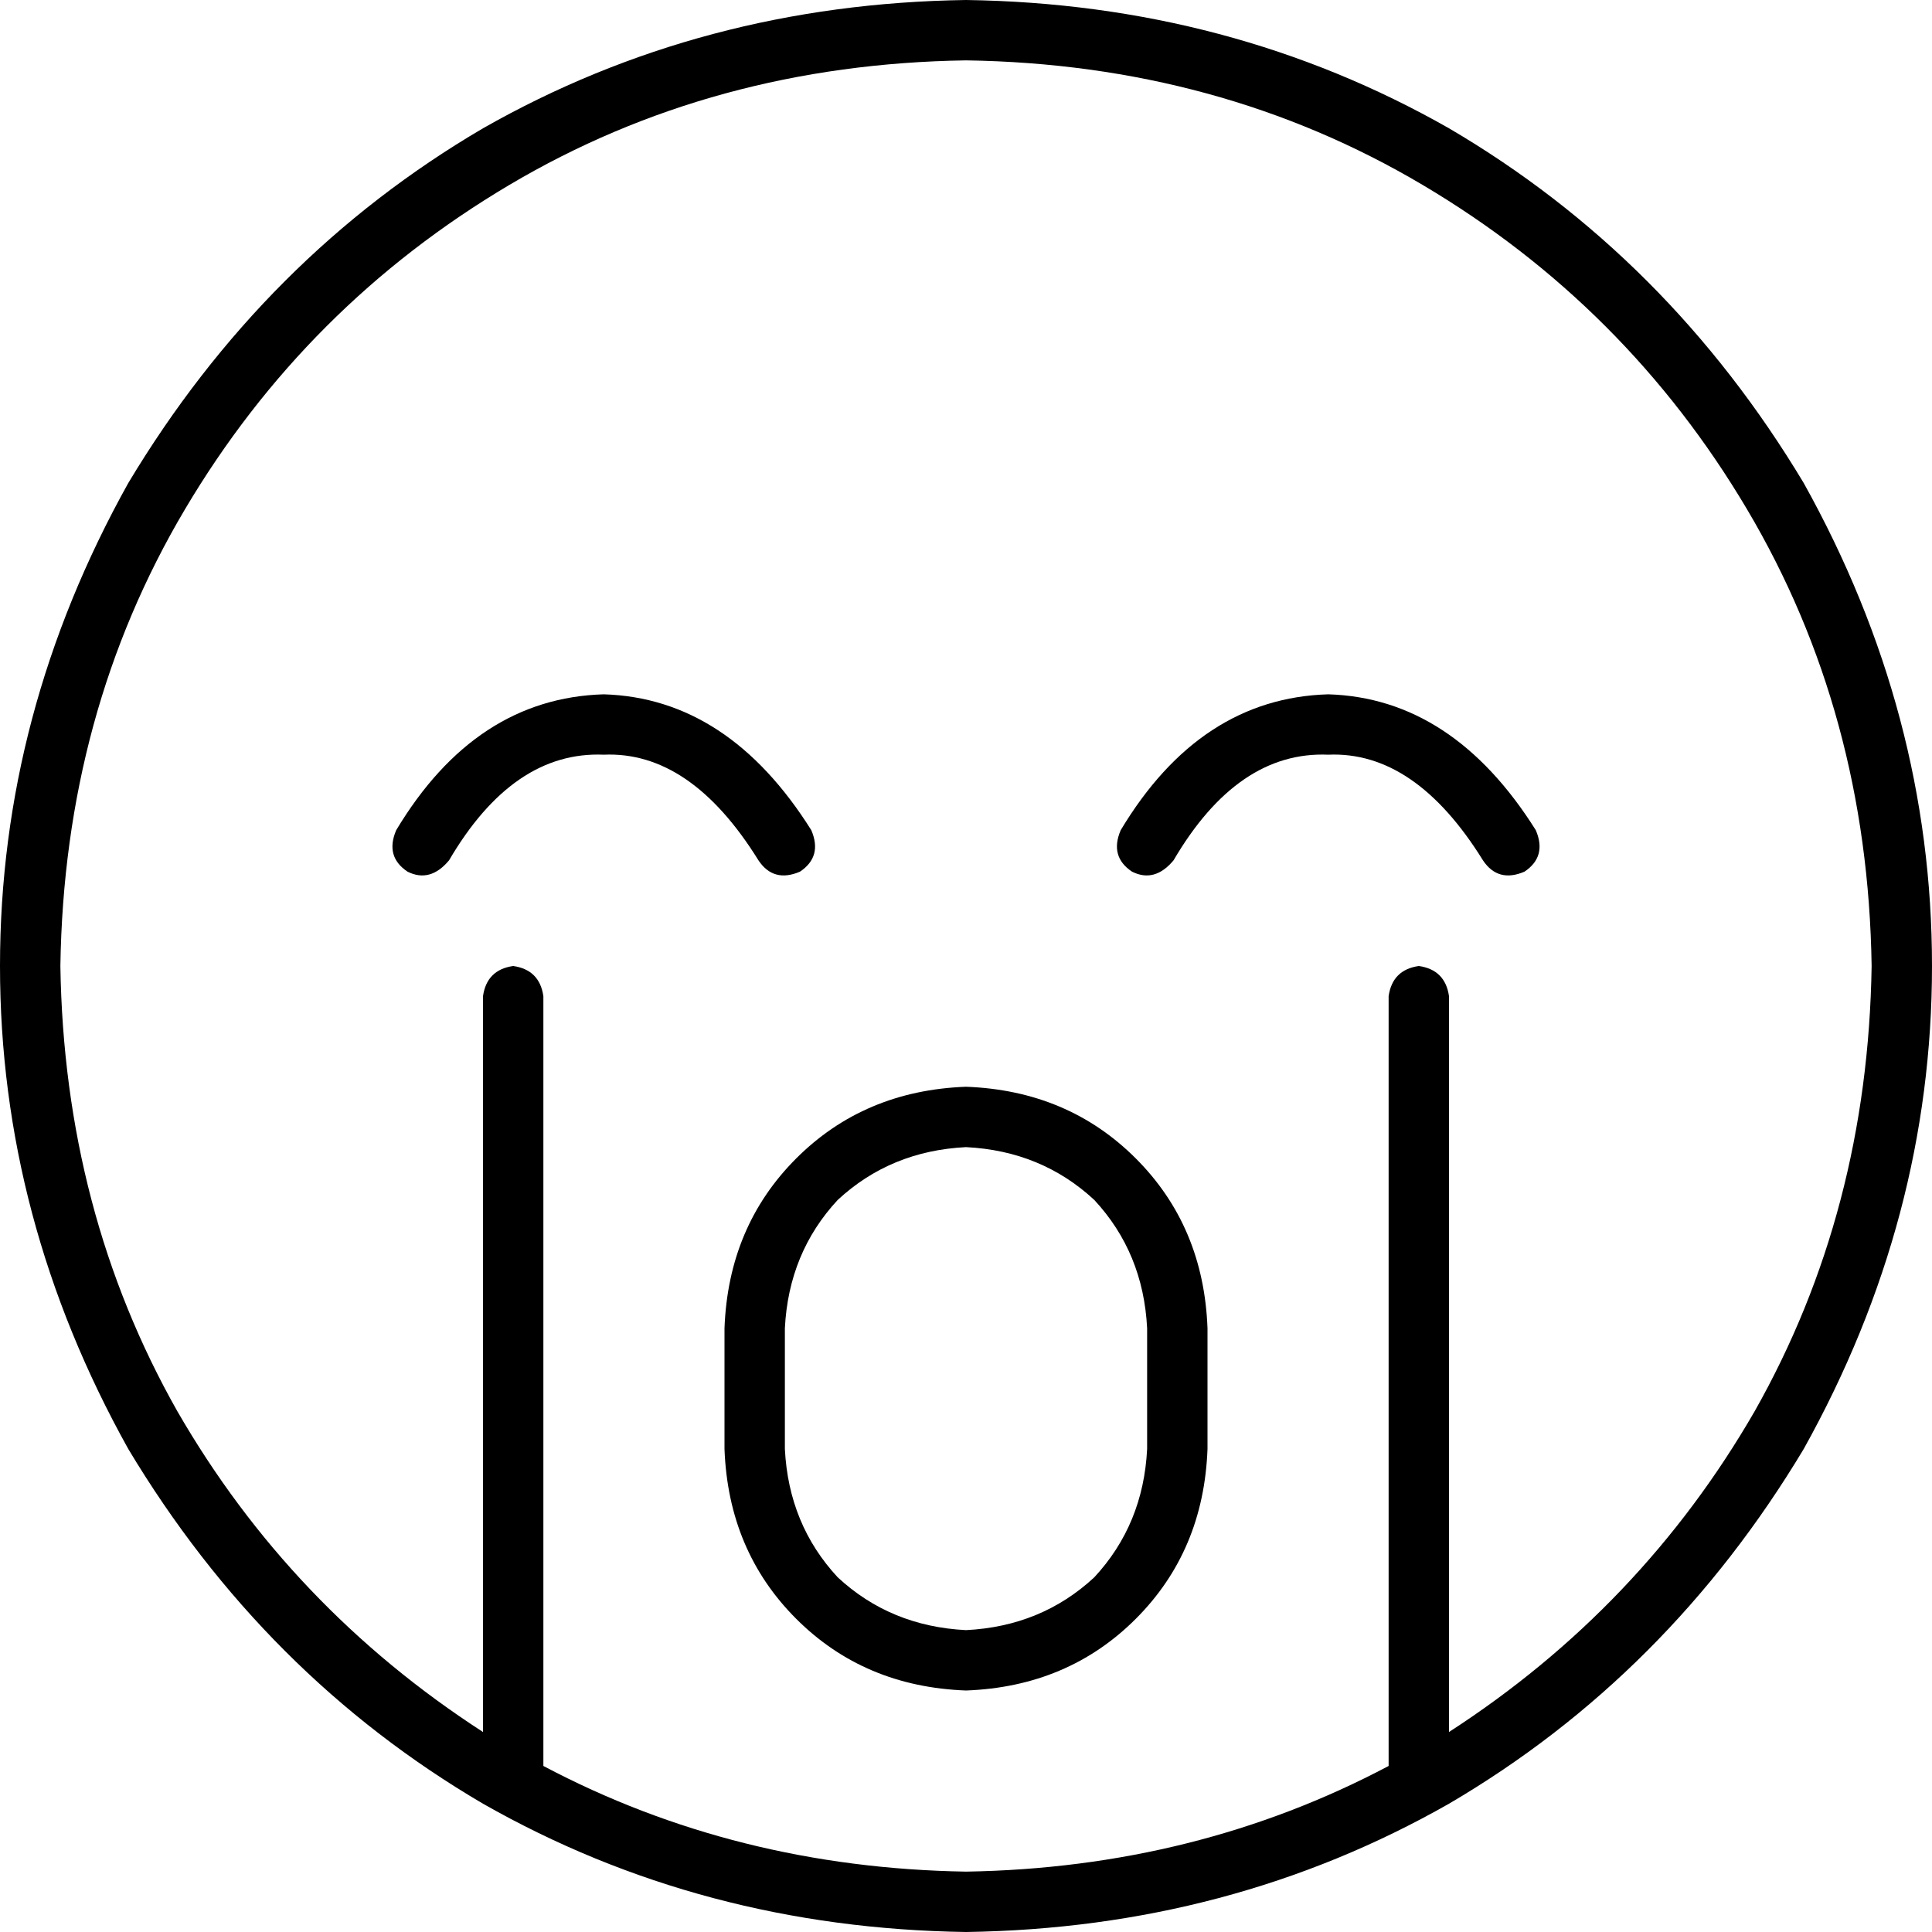 <svg xmlns="http://www.w3.org/2000/svg" viewBox="0 0 512 512">
  <path d="M 384 459 L 384 264 Q 383 257 376 256 Q 369 257 368 264 L 368 468 Q 317 495 256 496 Q 195 495 144 468 L 144 264 Q 143 257 136 256 Q 129 257 128 264 L 128 459 Q 77 426 47 374 Q 17 321 16 256 Q 17 189 49 135 Q 81 81 135 49 Q 189 17 256 16 Q 323 17 377 49 Q 431 81 463 135 Q 495 189 496 256 Q 495 321 465 374 Q 435 426 384 459 L 384 459 Z M 256 512 Q 326 511 384 478 L 384 478 Q 442 444 478 384 Q 512 323 512 256 Q 512 189 478 128 Q 442 68 384 34 Q 326 1 256 0 Q 186 1 128 34 Q 70 68 34 128 Q 0 189 0 256 Q 0 323 34 384 Q 70 444 128 478 Q 186 511 256 512 L 256 512 Z M 304 384 Q 303 404 290 418 L 290 418 Q 276 431 256 432 Q 236 431 222 418 Q 209 404 208 384 L 208 352 Q 209 332 222 318 Q 236 305 256 304 Q 276 305 290 318 Q 303 332 304 352 L 304 384 L 304 384 Z M 256 288 Q 229 289 211 307 L 211 307 Q 193 325 192 352 L 192 384 Q 193 411 211 429 Q 229 447 256 448 Q 283 447 301 429 Q 319 411 320 384 L 320 352 Q 319 325 301 307 Q 283 289 256 288 L 256 288 Z M 119 228 Q 136 199 160 200 Q 183 199 201 228 Q 205 234 212 231 Q 218 227 215 220 Q 193 185 160 184 Q 126 185 105 220 Q 102 227 108 231 Q 114 234 119 228 L 119 228 Z M 352 200 Q 375 199 393 228 Q 397 234 404 231 Q 410 227 407 220 Q 385 185 352 184 Q 318 185 297 220 Q 294 227 300 231 Q 306 234 311 228 Q 328 199 352 200 L 352 200 Z" />
</svg>